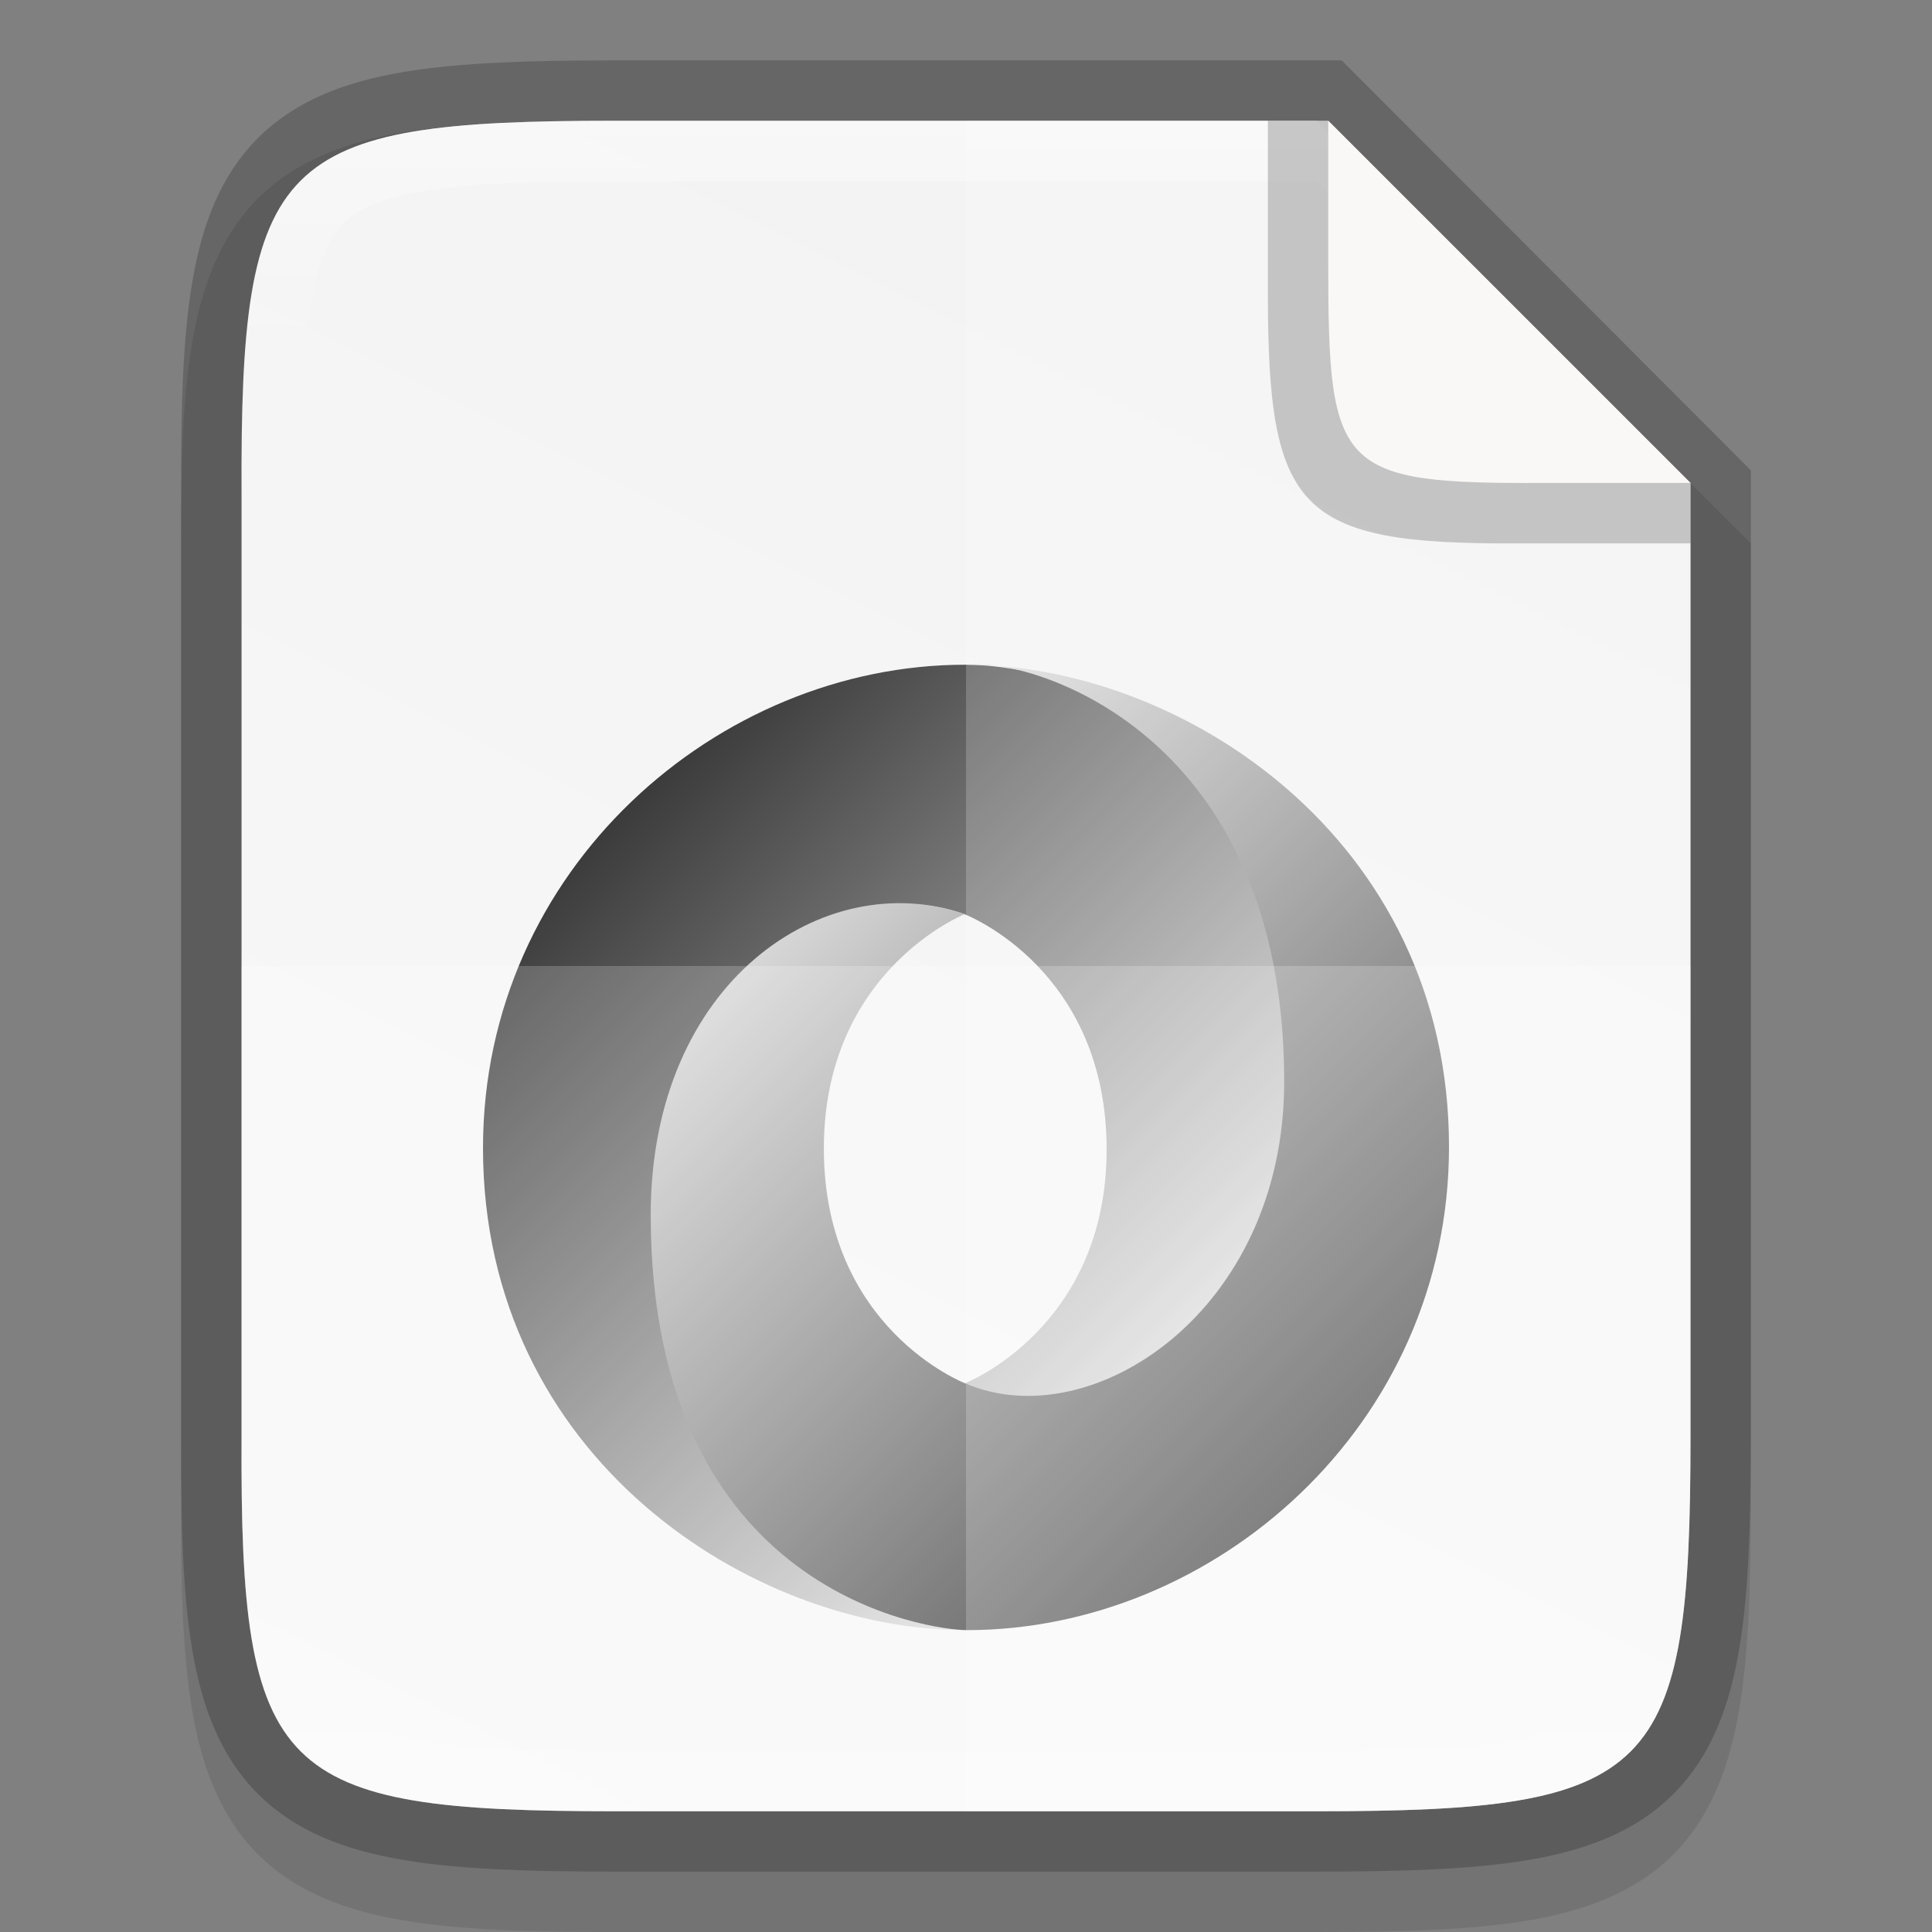 <svg width="32" height="32" version="1.1" xmlns="http://www.w3.org/2000/svg" xmlns:xlink="http://www.w3.org/1999/xlink">
 <rect width="100%" height="100%" fill="#808080" stroke="none"/>
 <defs>
  <linearGradient id="linearGradient8385">
   <stop stop-color="#3b3b3b" offset="0"/>
   <stop stop-color="#fff" offset="1"/>
  </linearGradient>
  <linearGradient id="linearGradient924" x1="459.03" x2="35.31" y1="419.23" y2="207.37" gradientTransform="matrix(0 -.072 .072 0 -7.13 33.818)" gradientUnits="userSpaceOnUse">
   <stop stop-color="#f2f2f2" offset="0"/>
   <stop stop-color="#f9f9f9" offset="1"/>
  </linearGradient>
  <linearGradient id="linearGradient2972" x1="-666.12" x2="-553.27" y1="413.04" y2="525.91" gradientTransform="matrix(.999 0 0 .999 689.01 -388.84)" gradientUnits="userSpaceOnUse" xlink:href="#linearGradient8385"/>
  <linearGradient id="linearGradient2974" x1="-553.27" x2="-666.12" y1="525.91" y2="413.05" gradientTransform="matrix(.999 0 0 .999 689.01 -388.84)" gradientUnits="userSpaceOnUse" xlink:href="#linearGradient8385"/>
  <linearGradient id="linearGradient969" x1="336" x2="336" y1="134" y2="162" gradientTransform="translate(-320,-132)" gradientUnits="userSpaceOnUse">
   <stop stop-color="#fff" offset="0"/>
   <stop stop-color="#fff" stop-opacity=".098" offset=".125"/>
   <stop stop-color="#fff" stop-opacity=".098" offset=".925"/>
   <stop stop-color="#fff" stop-opacity=".498" offset="1"/>
  </linearGradient>
 </defs>
 <path d="m10.193 2c-1.421 0-2.549 0.031-3.506 0.191-0.957 0.161-1.792 0.473-2.412 1.092s-0.936 1.456-1.096 2.414c-0.159 0.958-0.187 2.087-0.18 3.512v7.791 7.797c-7e-3 1.421 0.021 2.55 0.18 3.506 0.159 0.958 0.475 1.795 1.096 2.414s1.455 0.931 2.412 1.092c0.957 0.161 2.085 0.191 3.506 0.191h11.615c1.421 0 2.547-0.031 3.502-0.191 0.955-0.161 1.788-0.474 2.406-1.094 0.618-0.62 0.931-1.454 1.092-2.41 0.16-0.957 0.191-2.084 0.191-3.508v-7.797-8l-7-7z" color="#000000" color-rendering="auto" dominant-baseline="auto" image-rendering="auto" opacity=".1" shape-rendering="auto" solid-color="#000000" style="font-feature-settings:normal;font-variant-alternates:normal;font-variant-caps:normal;font-variant-ligatures:normal;font-variant-numeric:normal;font-variant-position:normal;isolation:auto;mix-blend-mode:normal;shape-padding:0;text-decoration-color:#000000;text-decoration-line:none;text-decoration-style:solid;text-indent:0;text-orientation:mixed;text-transform:none;white-space:normal"/>
 <path d="m10.193 2c-5.615 0-6.22 0.577-6.192 6.204v7.796 7.796c-0.028 5.627 0.577 6.204 6.192 6.204h11.615c5.615 0 6.192-0.577 6.192-6.204v-7.796-7.796l-6.192-6.204z" color="#000000" fill="none" opacity=".2" stroke="#000" stroke-width="2"/>
 <path d="m10.193 2c-5.615 0-6.22 0.577-6.192 6.204v7.796 7.796c-0.028 5.627 0.577 6.204 6.192 6.204h11.615c5.615 0 6.192-0.577 6.192-6.204v-7.796l2e-5 -8-6-6z" color="#000000" fill="url(#linearGradient924)"/>
 <g transform="matrix(.1 0 0 .1 8 11)" enable-background="new" fill-rule="evenodd">
  <path d="m79.865 119.1c35.398 48.255 70.04-13.469 69.989-50.587-0.06-43.886-44.541-68.414-70.018-68.414-40.892 0-79.836 33.796-79.836 80.036 0 51.396 44.64 79.865 79.836 79.865-7.965-1.147-34.506-6.834-34.863-67.967-0.24-41.347 13.488-57.866 34.805-50.599 0.477 0.177 23.514 9.264 23.514 38.951 0 29.56-23.427 38.715-23.427 38.715z" color="#000000" fill="url(#linearGradient2972)"/>
  <path d="m79.823 41.401c-23.39-8.062-52.043 11.216-52.043 49.829 0 63.048 46.721 68.77 52.384 68.77 40.892 0 79.836-33.796 79.836-80.036 0-51.396-44.64-79.865-79.836-79.865 9.748-1.35 52.541 10.55 52.541 69.037 0 38.141-31.953 58.905-52.735 50.033-0.477-0.177-23.514-9.264-23.514-38.951 0-29.56 23.367-38.818 23.367-38.818z" color="#000000" fill="url(#linearGradient2974)"/>
 </g>
 <path d="m4 16v7.797c-0.028 5.627 0.578 6.203 6.193 6.203h11.615c5.615 0 6.191-0.576 6.191-6.203v-7.797z" color="#000000" fill="#fff" opacity=".2"/>
 <path d="m16 2v28h5.809c5.615 0 6.191-0.576 6.191-6.203v-7.797-8l-6-6z" color="#000000" fill="#fff" opacity=".2"/>
 <path d="m10.193 2c-5.615 0-6.221 0.576-6.193 6.203v7.797 7.797c-0.028 5.627 0.578 6.203 6.193 6.203h11.615c5.615 0 6.191-0.576 6.191-6.203v-7.797-7.797l-6.191-6.203zm0 1h11.615l5.191 5.203v7.797 7.797c0 1.39-0.041 2.444-0.164 3.178-0.123 0.734-0.306 1.1-0.533 1.328-0.228 0.228-0.592 0.41-1.324 0.533-0.732 0.123-1.783 0.164-3.17 0.164h-11.615c-1.387 0-2.441-0.041-3.176-0.164-0.735-0.123-1.101-0.307-1.33-0.535s-0.411-0.593-0.533-1.326-0.161-1.785-0.154-3.174v-2e-3 -7.799-7.799-2e-3c-7e-3 -1.389 0.033-2.443 0.154-3.176 0.122-0.733 0.304-1.096 0.533-1.324s0.595-0.412 1.33-0.535c0.735-0.123 1.789-0.164 3.176-0.164z" color="#000000" color-rendering="auto" dominant-baseline="auto" fill="url(#linearGradient969)" image-rendering="auto" opacity=".4" shape-rendering="auto" solid-color="#000000" style="font-feature-settings:normal;font-variant-alternates:normal;font-variant-caps:normal;font-variant-ligatures:normal;font-variant-numeric:normal;font-variant-position:normal;isolation:auto;mix-blend-mode:normal;shape-padding:0;text-decoration-color:#000000;text-decoration-line:none;text-decoration-style:solid;text-indent:0;text-orientation:mixed;text-transform:none;white-space:normal"/>
 <path d="m28 9v-1l-6-6h-1v2.679 0.103 0.055c0 3.622 0.485 4.181 4.115 4.163z" color="#000000" opacity=".2"/>
 <path d="m28 7.999-6-5.999v2.225 0.097 0.052c0 3.415 0.157 3.642 3.58 3.625z" color="#000000" fill="#faf8f6"/>
</svg>
